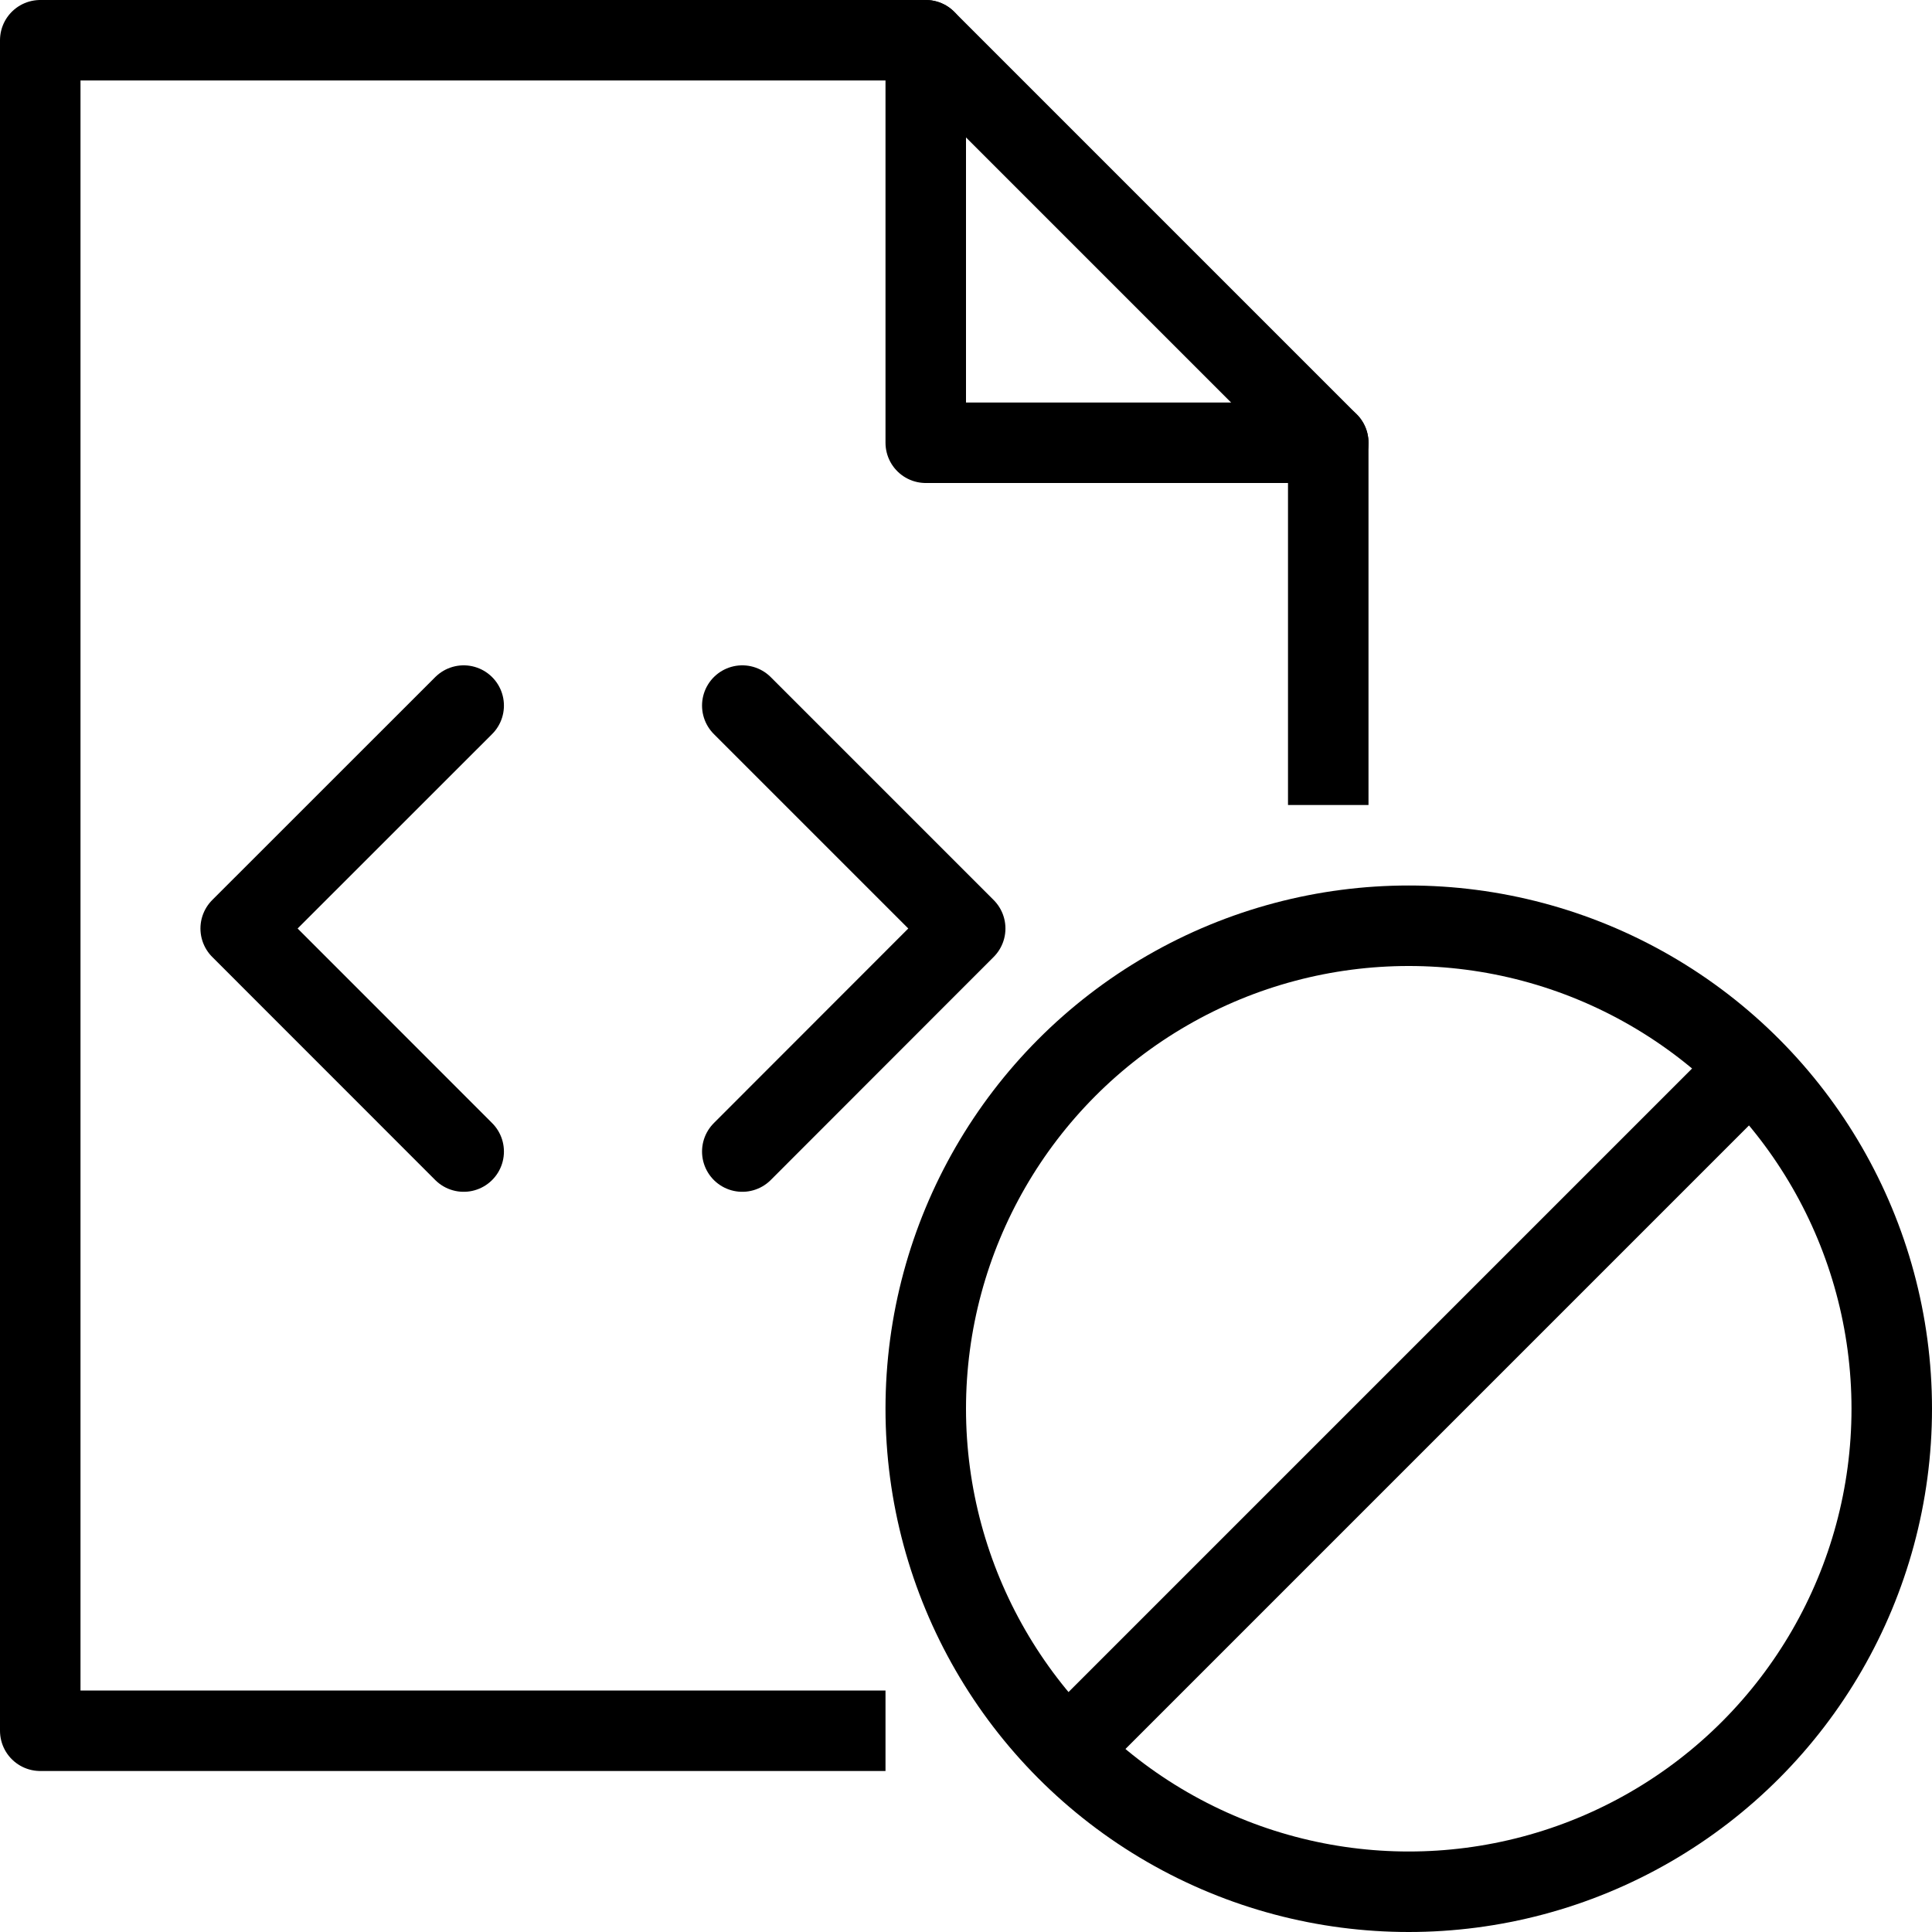 <?xml version="1.0" encoding="utf-8"?>
<!-- Generator: Adobe Illustrator 19.2.0, SVG Export Plug-In . SVG Version: 6.00 Build 0)  -->
<svg version="1.1" id="Layer_1" xmlns="http://www.w3.org/2000/svg" xmlns:xlink="http://www.w3.org/1999/xlink" x="0px" y="0px"
	 viewBox="0 0 24 24" enable-background="new 0 0 24 24" xml:space="preserve">
<g id="Filled_Icons" display="none">
	<g display="inline">
		<path d="M10,17.534c0-3.968,3.098-7.216,7-7.475V5.5c0-0.133-0.053-0.26-0.147-0.354l-4.999-5C11.76,0.053,11.633,0,11.5,0h-11
			C0.225,0,0,0.224,0,0.5v21C0,21.775,0.225,22,0.5,22h10.988C10.558,20.751,10,19.208,10,17.534z M11.5,0.5l5,5h-5V0.5z
			 M5.416,13.416c0.195,0.195,0.195,0.512,0,0.707C5.318,14.221,5.19,14.27,5.063,14.27c-0.127,0-0.256-0.049-0.354-0.146
			l-2.77-2.77c-0.195-0.195-0.195-0.512,0-0.707l2.77-2.77c0.195-0.195,0.512-0.195,0.707,0c0.195,0.195,0.195,0.512,0,0.707L3,11
			L5.416,13.416z M8.524,14.27c-0.128,0-0.256-0.049-0.354-0.146c-0.195-0.194-0.195-0.513,0-0.707L10.586,11L8.171,8.584
			c-0.195-0.195-0.195-0.512,0-0.707c0.195-0.195,0.512-0.195,0.707,0l2.769,2.77c0.195,0.195,0.195,0.512,0,0.707l-2.769,2.77
			C8.78,14.221,8.652,14.27,8.524,14.27z"/>
		<g>
			<path d="M21,14.707L14.707,21c0.77,0.616,1.732,1,2.793,1c2.48,0,4.5-2.018,4.5-4.5C22,16.44,21.616,15.479,21,14.707z"/>
			<path d="M20.293,14c-0.77-0.615-1.733-1-2.793-1c-2.481,0-4.5,2.02-4.5,4.5c0,1.061,0.384,2.023,1,2.793L20.293,14z"/>
			<path d="M17.5,11c-3.584,0-6.5,2.915-6.5,6.5c0,3.584,2.916,6.5,6.5,6.5s6.5-2.916,6.5-6.5C24,13.915,21.084,11,17.5,11z
				 M17.5,23c-3.033,0-5.5-2.467-5.5-5.5c0-3.033,2.467-5.5,5.5-5.5c3.033,0,5.5,2.467,5.5,5.5C23,20.533,20.533,23,17.5,23z"/>
		</g>
	</g>
</g>
<g id="Outline_Icons">
	<g>
		<polyline fill="none" stroke="#000000" stroke-linecap="round" stroke-linejoin="round" stroke-miterlimit="10" points="
			5.76,8.765 2.99,11.534 5.76,14.305 		"/>
		<polyline fill="none" stroke="#000000" stroke-linecap="round" stroke-linejoin="round" stroke-miterlimit="10" points="
			9.221,8.765 11.99,11.534 9.221,14.305 		"/>
		<g>
			<circle fill="none" stroke="#000000" stroke-linejoin="round" stroke-miterlimit="10" cx="17.5" cy="17.5" r="6"/>
			
				<line fill="none" stroke="#000000" stroke-linejoin="round" stroke-miterlimit="10" x1="13.259" y1="21.741" x2="21.741" y2="13.259"/>
		</g>
		<g>
			<polyline fill="none" stroke="#000000" stroke-linejoin="round" stroke-miterlimit="10" points="11,21.5 0.5,21.5 0.5,0.5 
				11.5,0.5 16.5,5.5 16.5,10 			"/>
			<polyline fill="none" stroke="#000000" stroke-linecap="round" stroke-linejoin="round" stroke-miterlimit="10" points="
				11.5,0.5 11.5,5.5 16.5,5.5 			"/>
		</g>
	</g>
</g>
</svg>
